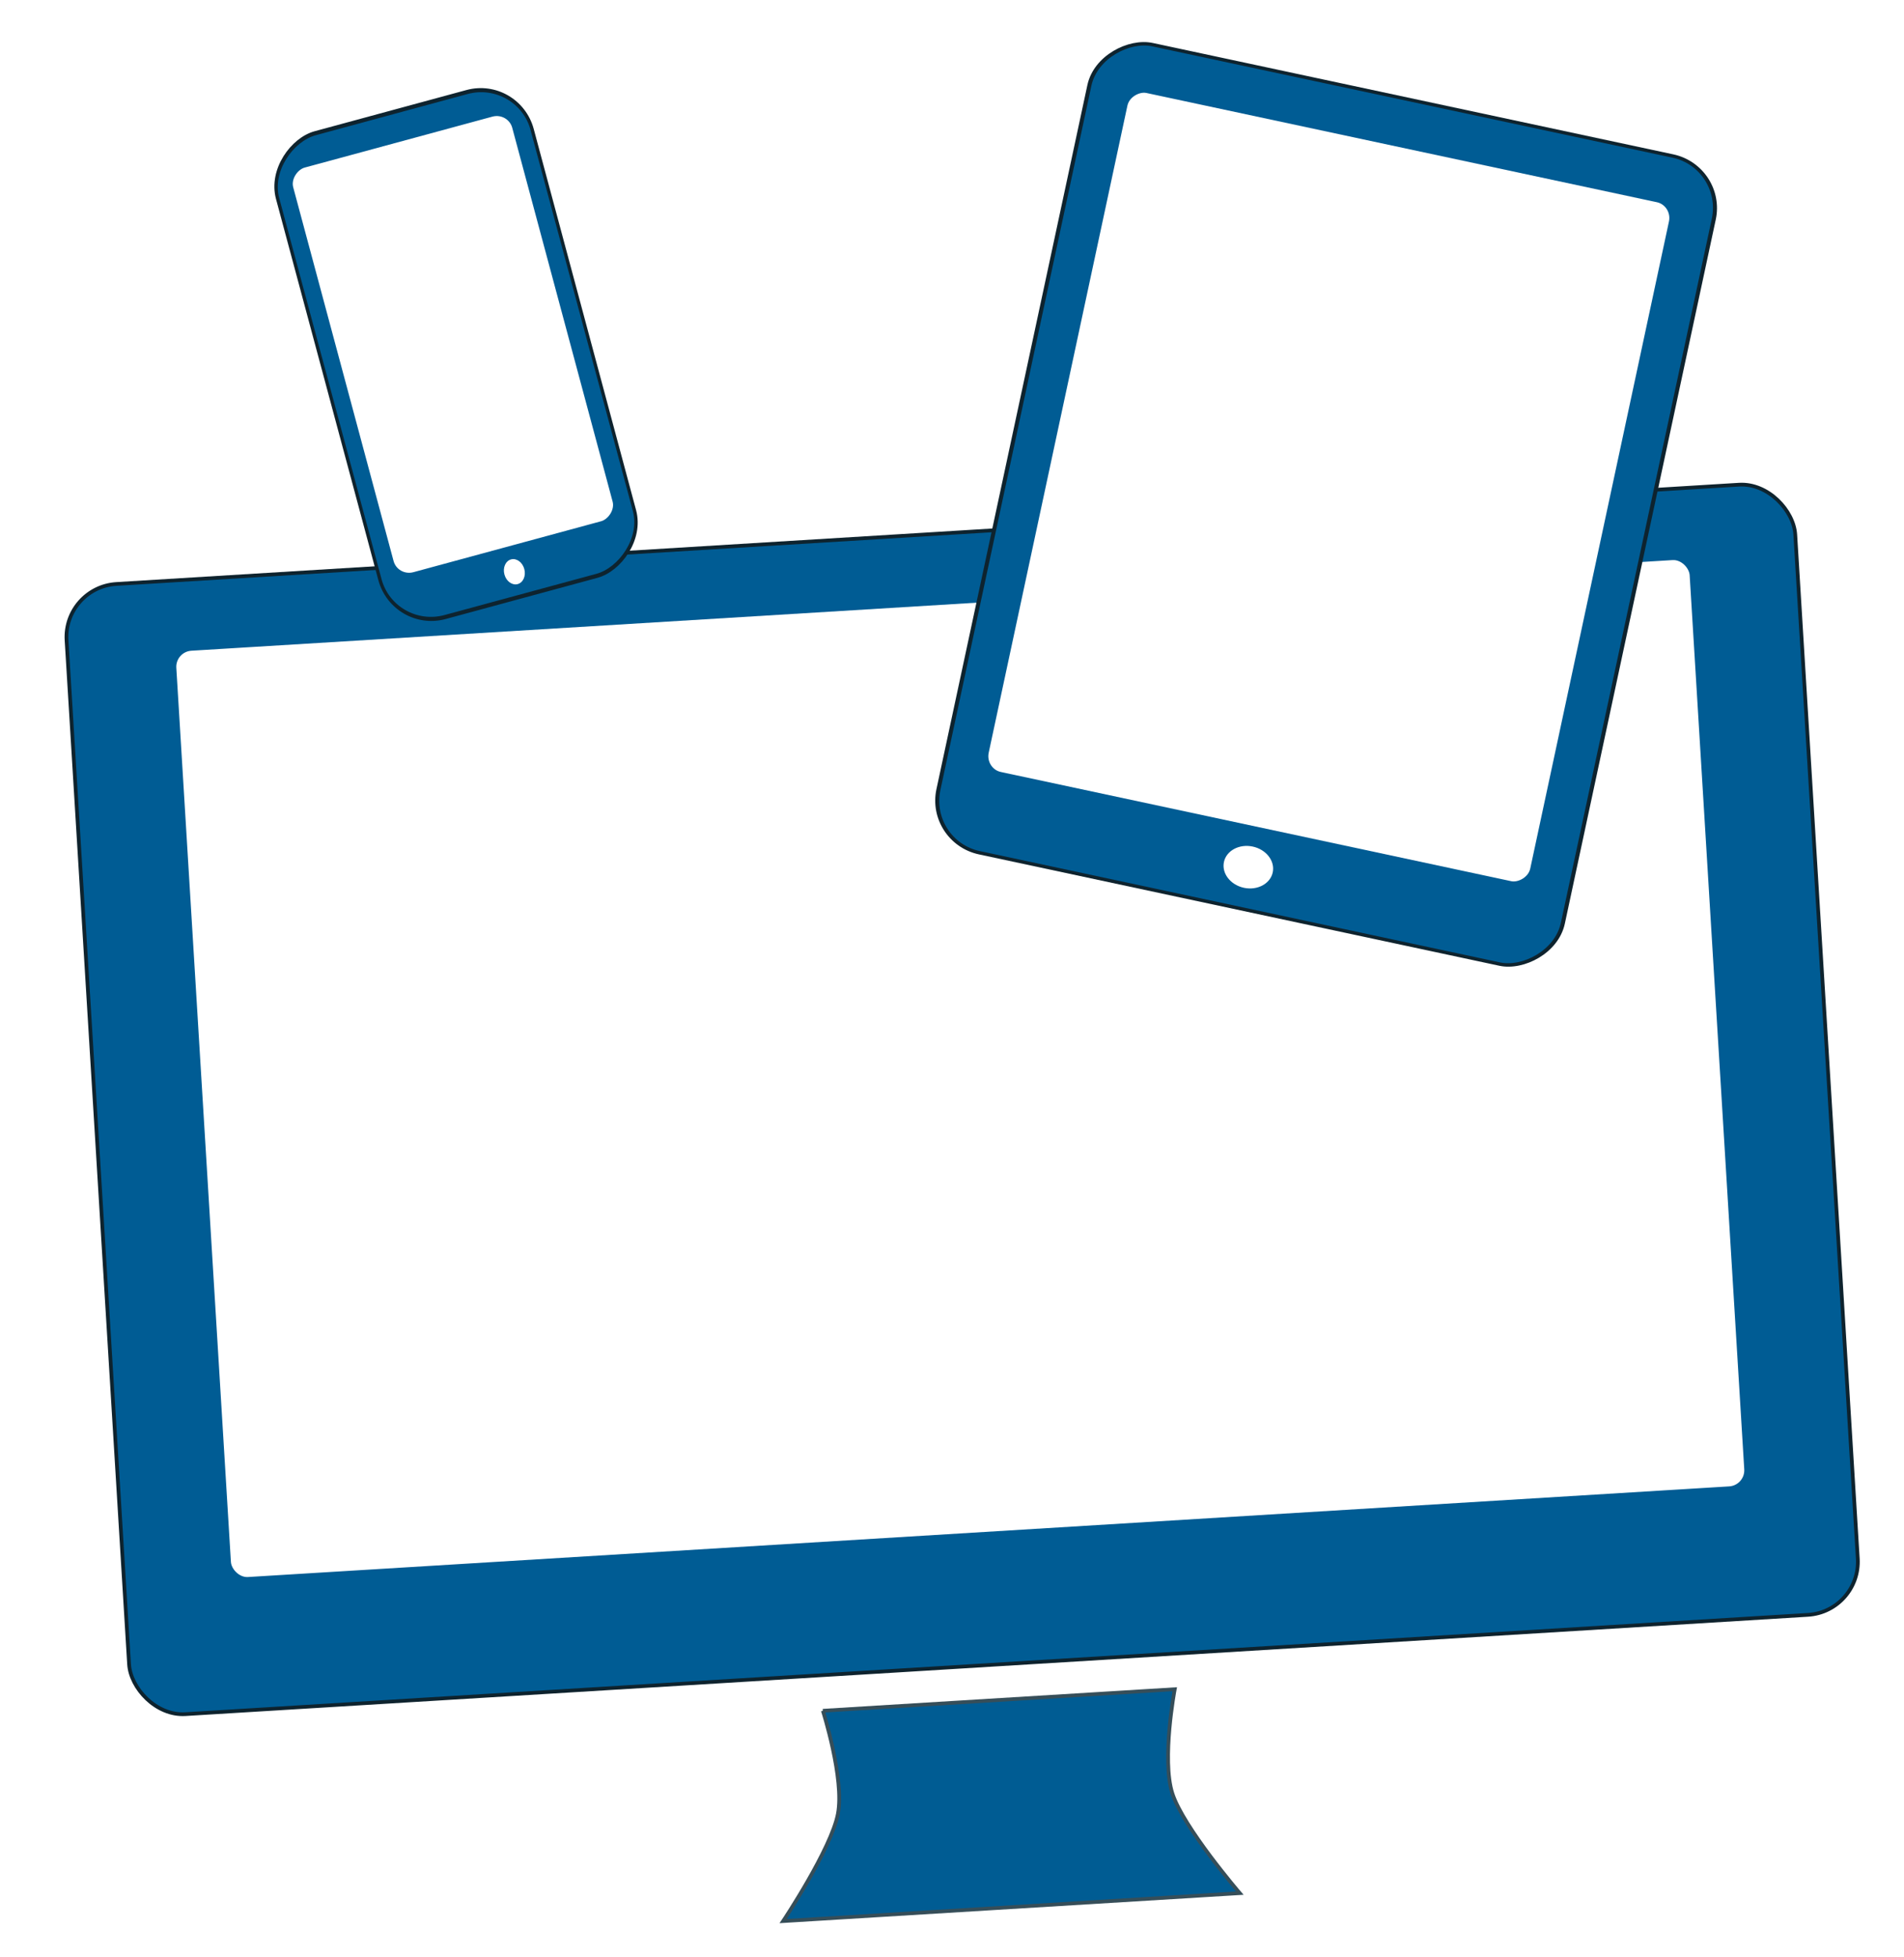 <svg xmlns="http://www.w3.org/2000/svg" viewBox="106.248 26.4 255.716 262.8" version="1.1" style="max-height: 500px" width="255.716" height="262.8">
 <defs>
  <filter color-interpolation-filters="sRGB" height="1.006" width="1.004" y="-.003" x="-.002" id="a">
   <feGaussianBlur stdDeviation="0.14"/>
  </filter>
  <filter color-interpolation-filters="sRGB" height="1.12" width="1.12" y="-.06" x="-.06" id="b">
   <feGaussianBlur stdDeviation="0.253"/>
  </filter>
  <filter color-interpolation-filters="sRGB" id="f">
   <feFlood result="flood" flood-opacity=".498" flood-color="rgb(0,0,0)"/>
   <feComposite result="composite1" operator="in" in2="SourceGraphic" in="flood"/>
   <feGaussianBlur stdDeviation="3" result="blur" in="composite1"/>
   <feOffset result="offset" dy="6" dx="6"/>
   <feComposite result="composite2" in2="offset" in="SourceGraphic"/>
  </filter>
  <filter color-interpolation-filters="sRGB" id="g">
   <feFlood result="flood" flood-opacity=".498" flood-color="rgb(0,0,0)"/>
   <feComposite result="composite1" operator="in" in2="SourceGraphic" in="flood"/>
   <feGaussianBlur stdDeviation="3" result="blur" in="composite1"/>
   <feOffset result="offset" dy="6" dx="6"/>
   <feComposite result="composite2" in2="offset" in="SourceGraphic"/>
  </filter>
  <filter color-interpolation-filters="sRGB" id="h">
   <feFlood result="flood" flood-opacity=".498" flood-color="rgb(0,0,0)"/>
   <feComposite result="composite1" operator="in" in2="SourceGraphic" in="flood"/>
   <feGaussianBlur stdDeviation="3" result="blur" in="composite1"/>
   <feOffset result="offset" dy="6" dx="6"/>
   <feComposite result="composite2" in2="offset" in="SourceGraphic"/>
  </filter>
 </defs>
 <g transform="translate(0 -752.36)">
  <g transform="matrix(1.175 0 0 1.176 11.203 -119.69)">
   <g stroke-width=".425" stroke-linecap="round" filter="url(#h)" transform="matrix(.998 -.061 .061 .998 367.58 220.25)">
    <path stroke="#364e59" fill="#005c93" d="m-243.4 720.04h40.303s-2 7.899-1 11.849 7 11.849 7 11.849h-52.303s6-7.899 7-11.849-1-11.849-1-11.849z"/>
    <rect stroke="#0e232e" fill="#005c94" ry="6.075" rx="6.077" height="129.3" width="197.99" y="586.68" x="-322.24"/>
    <rect stroke="#005c94" filter="url(#a)" fill="#fff" ry="2.053" rx="2.053" height="106.4" width="173.75" y="594.6" x="-310.12"/>
   </g>
   <g filter="url(#f)" transform="matrix(.552 .118 -.1 .466 552.5 569.62)">
    <rect stroke-width=".82" stroke-linecap="round" stroke="#0e232e" fill="#005c94" ry="10.765" rx="12.739" height="129.3" width="197.99" y="402.04" x="552.34" transform="rotate(90)"/>
    <rect stroke-width=".811" stroke-linecap="round" stroke="#005c94" filter="url(#a)" fill="#fff" ry="3.426" rx="4.473" height="106.4" width="173.75" y="594.6" x="-553.56" transform="matrix(0 .962 -1.062 0 221.08 1096.1)"/>
    <circle filter="url(#b)" fill="#fff" r="5.051" cy="740.23" cx="-466.69"/>
   </g>
   <g filter="url(#g)" transform="matrix(.225 -.061 .075 .279 187.37 592.97)">
    <rect stroke-width="1.638" stroke-linecap="round" stroke="#0e232e" fill="#005c94" ry="26.071" rx="20.999" height="129.3" width="197.99" y="402.04" x="552.34" transform="rotate(90)"/>
    <rect stroke-width="1.621" stroke-linecap="round" stroke="#005c94" filter="url(#a)" fill="#fff" ry="8.296" rx="7.374" height="106.4" width="173.75" y="594.6" x="-553.56" transform="matrix(0 .962 -1.062 0 221.08 1096.1)"/>
    <circle filter="url(#b)" fill="#fff" r="5.051" cy="740.23" cx="-466.69"/>
   </g>
  </g>
 </g>
</svg>